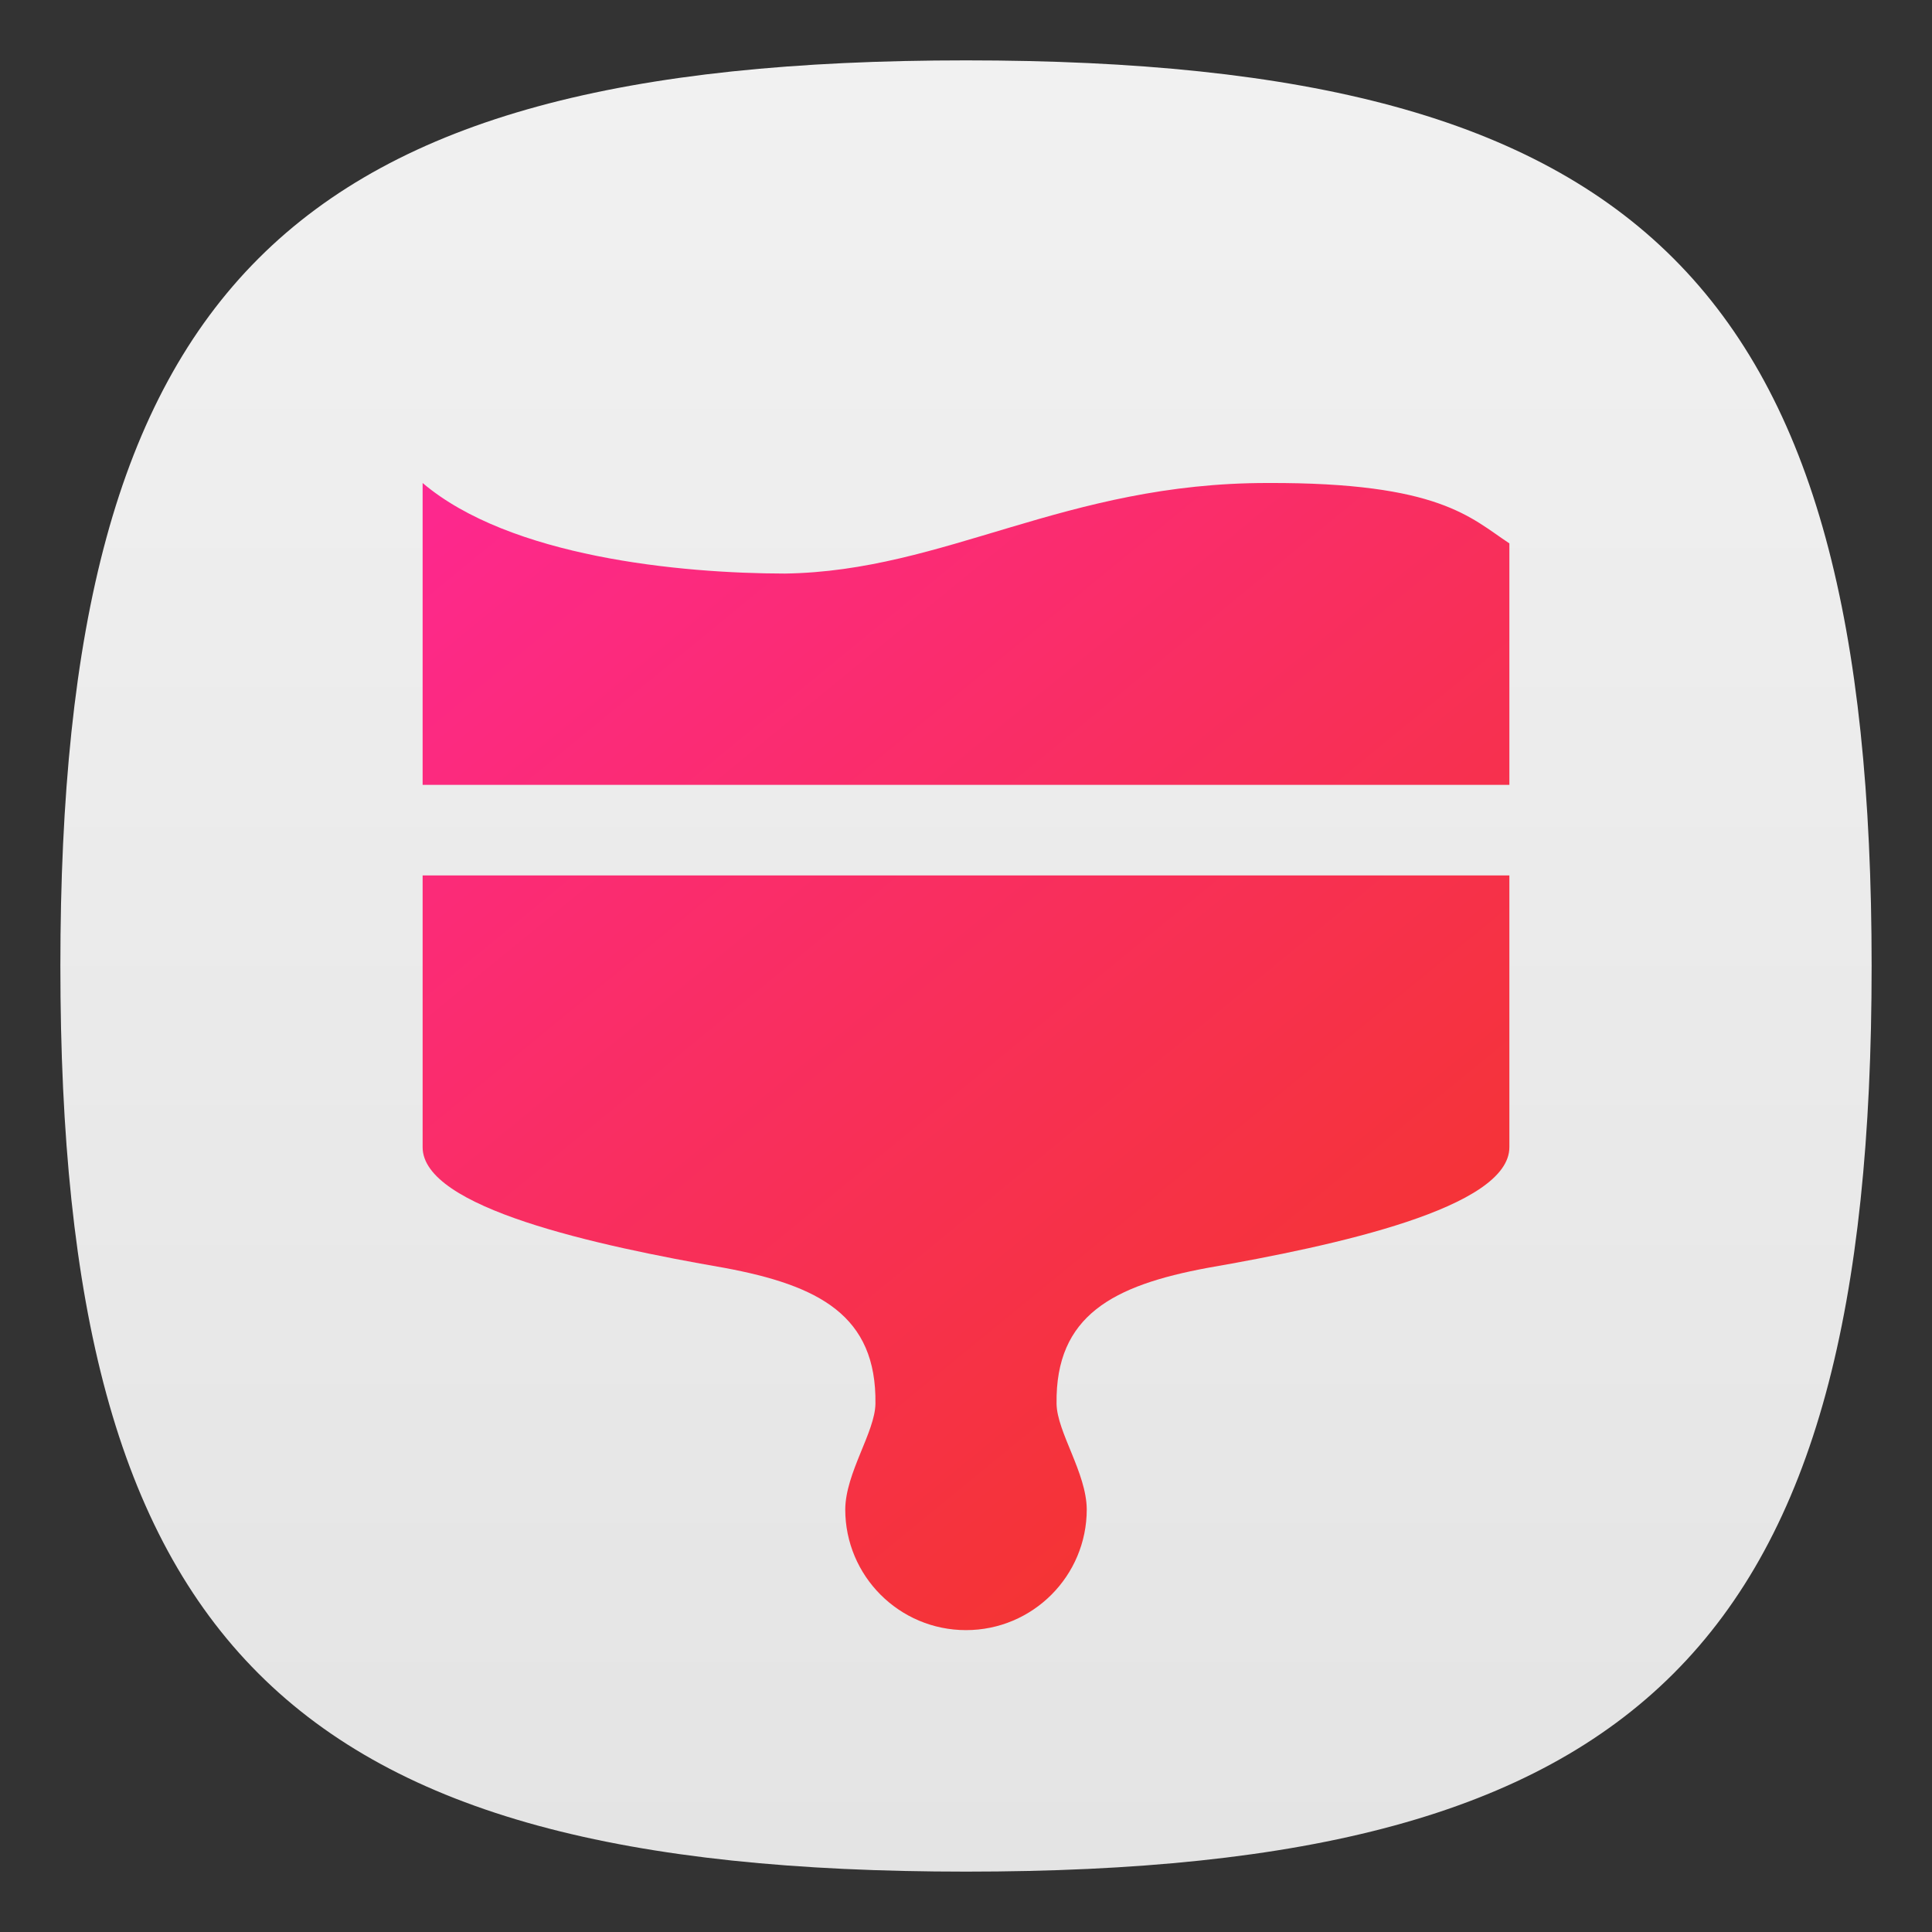 <?xml version="1.0" encoding="UTF-8" standalone="no"?>
<!-- Created with Inkscape (http://www.inkscape.org/) -->

<svg
   width="64"
   height="64"
   viewBox="0 0 64 64"
   version="1.1"
   id="svg371"
   xml:space="preserve"
   inkscape:version="1.2.2 (1:1.2.2+202305151914+b0a8486541)"
   sodipodi:docname="application-x-theme.svg"
   xmlns:inkscape="http://www.inkscape.org/namespaces/inkscape"
   xmlns:sodipodi="http://sodipodi.sourceforge.net/DTD/sodipodi-0.dtd"
   xmlns:xlink="http://www.w3.org/1999/xlink"
   xmlns="http://www.w3.org/2000/svg"
   xmlns:svg="http://www.w3.org/2000/svg"><rect x="0" y="0" width="64" height="64" fill="#333333" stroke="none"/><sodipodi:namedview
     id="namedview373"
     pagecolor="#ffffff"
     bordercolor="#000000"
     borderopacity="0.25"
     inkscape:showpageshadow="2"
     inkscape:pageopacity="0.0"
     inkscape:pagecheckerboard="0"
     inkscape:deskcolor="#d1d1d1"
     inkscape:document-units="px"
     showgrid="false"
     inkscape:zoom="12.59375"
     inkscape:cx="32"
     inkscape:cy="32"
     inkscape:window-width="1920"
     inkscape:window-height="1008"
     inkscape:window-x="0"
     inkscape:window-y="0"
     inkscape:window-maximized="1"
     inkscape:current-layer="svg371"
     showguides="true" /><defs
     id="defs368"><linearGradient
       inkscape:collect="always"
       id="linearGradient1349"><stop
         style="stop-color:#ef3b00;stop-opacity:1;"
         offset="0"
         id="stop1345" /><stop
         style="stop-color:#fe2794;stop-opacity:1;"
         offset="1"
         id="stop1347" /></linearGradient><linearGradient
       inkscape:collect="always"
       xlink:href="#linearGradient1349"
       id="linearGradient10314"
       x1="62"
       y1="62"
       x2="18.852"
       y2="9.324"
       gradientUnits="userSpaceOnUse" /><linearGradient
       inkscape:collect="always"
       xlink:href="#linearGradient3519"
       id="linearGradient3040"
       x1="32"
       y1="62"
       x2="32"
       y2="2"
       gradientUnits="userSpaceOnUse" /><linearGradient
       inkscape:collect="always"
       id="linearGradient3519"><stop
         style="stop-color:#e4e4e4;stop-opacity:1;"
         offset="0"
         id="stop3515" /><stop
         style="stop-color:#f1f1f1;stop-opacity:1;"
         offset="1"
         id="stop3517" /></linearGradient></defs><path
     d="M 2,32 C 2,9.5 9.5,2 32,2 54.5,2 62,9.5 62,32 62,54.5 54.5,62 32,62 9.5,62 2,54.5 2,32"
     style="fill:url(#linearGradient3040);fill-opacity:1;stroke-width:0.3"
     id="path311" /><path
     d="M 14,16 V 26 H 50 V 18 C 48.713,17.152 47.69,15.979 42,16 35.267,15.992 31.328,18.922 26,19 22.517,18.995 16.889,18.45 14,16 Z m 0,13 v 9 c -0.005,2.013 5.753,3.262 10,4 3.114,0.58 5.042,1.569 5,4.5 -0.013,0.938 -0.99,2.288 -1,3.5 0,2.209 1.791,4 4,4 2.209,0 4,-1.791 4,-4 -0.009,-1.212 -0.987,-2.562 -1,-3.5 -0.042,-2.931 1.886,-3.92 5,-4.5 4.247,-0.738 10.005,-1.987 10,-4 v -9 z"
     style="fill:url(#linearGradient10314);fill-opacity:1"
     id="path598"
     sodipodi:nodetypes="ccccccccccscscccccc" /></svg>
